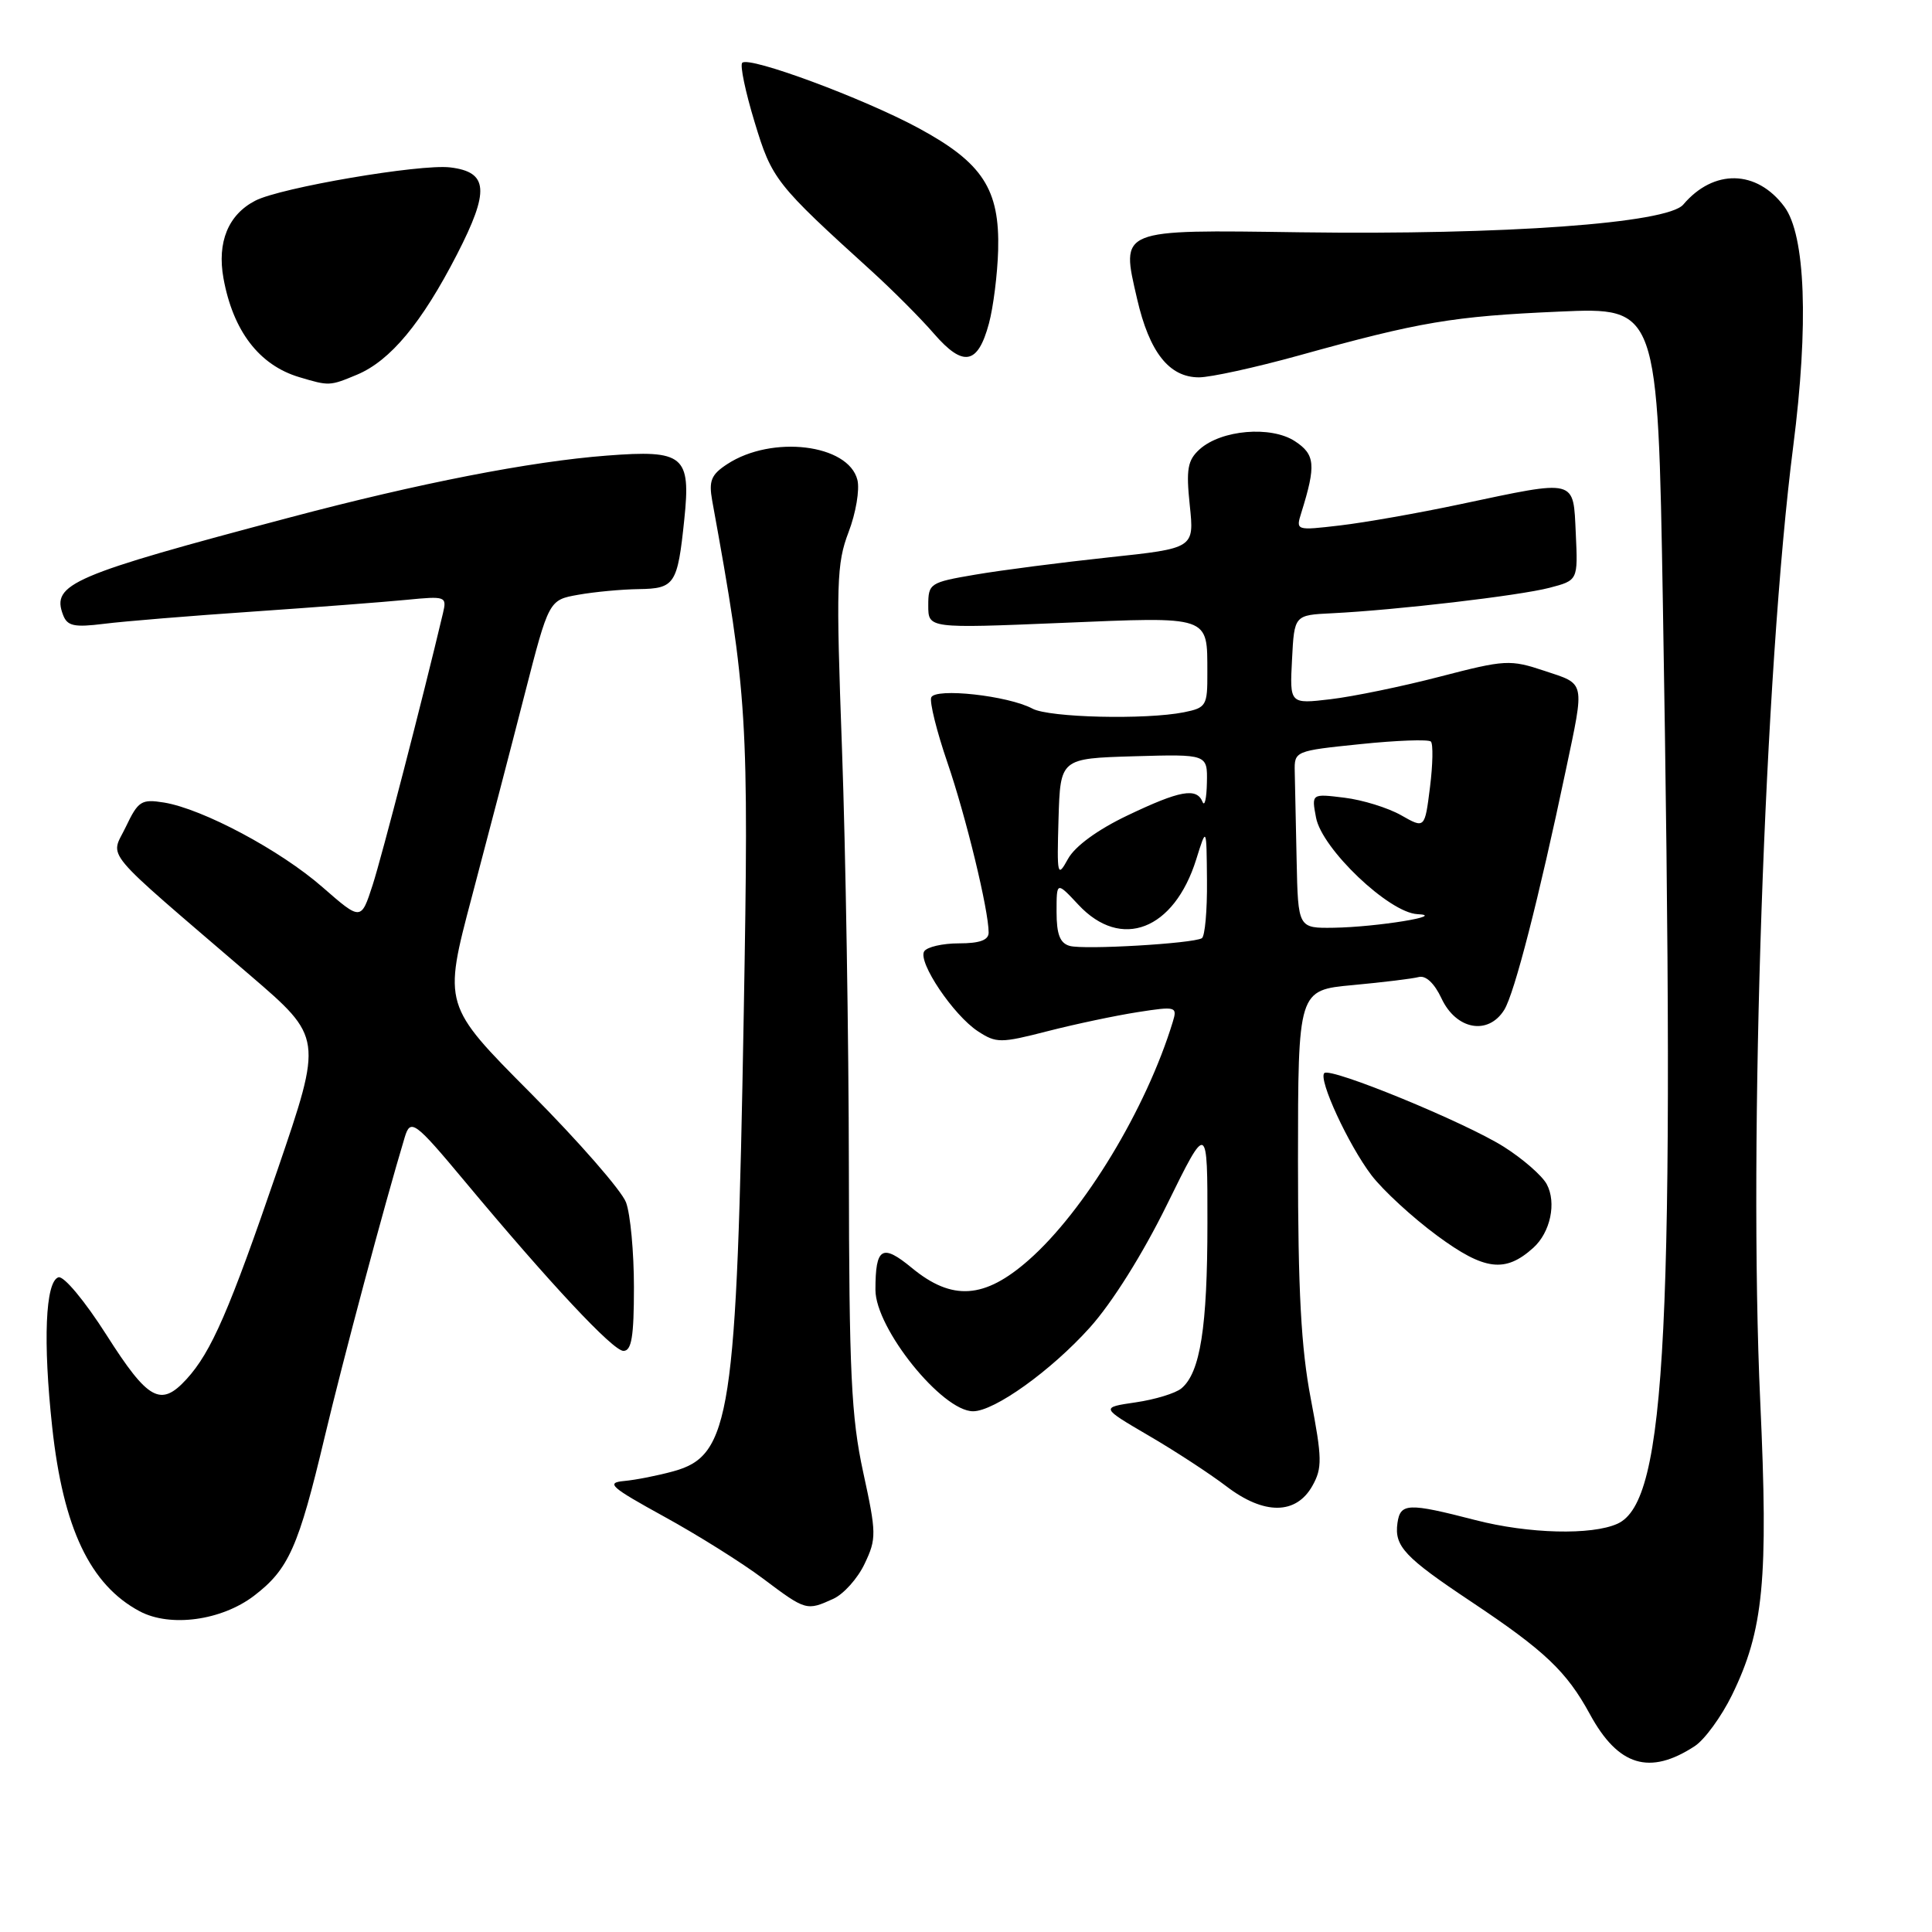 <?xml version="1.0" encoding="UTF-8" standalone="no"?>
<!DOCTYPE svg PUBLIC "-//W3C//DTD SVG 1.1//EN" "http://www.w3.org/Graphics/SVG/1.1/DTD/svg11.dtd" >
<svg xmlns="http://www.w3.org/2000/svg" xmlns:xlink="http://www.w3.org/1999/xlink" version="1.1" viewBox="0 0 256 256">
 <g >
 <path fill="currentColor"
d=" M 224.58 231.36 C 225.88 230.50 228.09 227.47 229.49 224.62 C 233.69 216.02 234.33 209.42 233.24 185.68 C 231.66 151.32 233.82 88.70 237.61 59.15 C 239.68 43.00 239.24 31.14 236.43 27.38 C 232.77 22.47 227.07 22.36 223.04 27.11 C 220.94 29.59 199.35 31.15 172.30 30.78 C 148.09 30.44 148.52 30.27 150.67 39.60 C 152.30 46.68 154.92 50.00 158.87 50.00 C 160.40 50.00 166.34 48.70 172.08 47.11 C 188.17 42.64 192.50 41.91 206.59 41.29 C 219.67 40.71 219.67 40.71 220.34 80.02 C 221.97 176.39 220.85 198.92 214.33 201.90 C 210.91 203.45 202.55 203.24 195.50 201.42 C 186.56 199.11 185.55 199.15 185.17 201.81 C 184.74 204.89 186.10 206.34 194.97 212.25 C 204.70 218.74 207.58 221.47 210.67 227.14 C 214.42 234.03 218.58 235.29 224.58 231.36 Z  M 33.66 211.45 C 38.25 207.94 39.55 205.03 43.02 190.41 C 45.47 180.11 50.91 159.72 53.63 150.69 C 54.39 148.17 54.97 148.60 61.56 156.50 C 72.90 170.10 81.23 179.00 82.61 179.00 C 83.69 179.00 84.00 177.11 84.00 170.57 C 84.00 165.93 83.53 160.86 82.95 159.32 C 82.37 157.77 76.68 151.25 70.31 144.84 C 58.72 133.19 58.72 133.19 62.52 118.84 C 64.61 110.95 67.76 98.88 69.52 92.00 C 72.73 79.50 72.73 79.50 76.62 78.81 C 78.75 78.43 82.36 78.09 84.64 78.06 C 89.41 77.99 89.78 77.44 90.67 68.85 C 91.56 60.36 90.62 59.58 80.40 60.37 C 70.31 61.14 55.51 64.03 38.50 68.54 C 9.43 76.24 6.78 77.38 8.36 81.49 C 8.92 82.96 9.83 83.15 13.77 82.66 C 16.37 82.33 25.25 81.60 33.50 81.04 C 41.75 80.47 50.92 79.77 53.87 79.48 C 59.06 78.97 59.22 79.03 58.70 81.23 C 55.99 92.68 50.61 113.44 49.38 117.26 C 47.84 122.01 47.84 122.01 42.74 117.56 C 37.16 112.67 26.86 107.18 21.73 106.34 C 18.73 105.86 18.31 106.13 16.67 109.57 C 14.62 113.86 13.02 111.95 33.13 129.22 C 42.76 137.49 42.76 137.49 36.78 154.99 C 30.39 173.66 28.00 179.16 24.71 182.75 C 21.30 186.48 19.63 185.56 14.13 176.92 C 11.24 172.38 8.44 169.02 7.74 169.25 C 6.01 169.82 5.68 177.73 6.92 189.13 C 8.37 202.48 11.94 210.00 18.50 213.50 C 22.55 215.66 29.34 214.74 33.66 211.45 Z  M 110.40 211.86 C 111.78 211.24 113.66 209.14 114.57 207.20 C 116.15 203.89 116.14 203.17 114.38 195.09 C 112.79 187.76 112.51 181.88 112.48 155.00 C 112.46 137.68 112.05 112.61 111.57 99.30 C 110.77 77.34 110.85 74.67 112.44 70.51 C 113.41 67.98 113.93 64.87 113.61 63.59 C 112.42 58.84 102.28 57.62 96.36 61.50 C 94.23 62.89 93.90 63.71 94.37 66.34 C 99.06 92.11 99.24 95.08 98.55 134.33 C 97.62 187.63 96.82 192.87 89.24 194.95 C 87.18 195.52 84.24 196.10 82.70 196.24 C 80.24 196.47 80.90 197.05 87.97 200.94 C 92.42 203.38 98.34 207.09 101.13 209.19 C 106.77 213.43 106.89 213.46 110.40 211.86 Z  M 173.91 196.86 C 175.22 194.52 175.19 193.23 173.69 185.36 C 172.40 178.64 171.99 171.04 171.99 153.85 C 172.00 131.20 172.00 131.20 179.25 130.53 C 183.24 130.16 187.18 129.68 188.00 129.46 C 188.93 129.22 190.07 130.30 191.00 132.28 C 192.94 136.45 197.19 137.23 199.32 133.81 C 200.67 131.64 203.89 119.10 207.49 102.00 C 209.99 90.13 210.12 90.70 204.68 88.90 C 200.08 87.37 199.46 87.41 190.79 89.66 C 185.80 90.96 179.28 92.30 176.31 92.65 C 170.89 93.29 170.89 93.29 171.20 87.39 C 171.50 81.50 171.50 81.50 176.50 81.26 C 185.00 80.84 201.31 78.93 205.30 77.89 C 209.09 76.90 209.09 76.90 208.80 70.70 C 208.45 63.36 209.06 63.52 193.50 66.81 C 188.00 67.98 180.84 69.24 177.59 69.62 C 171.69 70.31 171.69 70.31 172.44 67.91 C 174.40 61.62 174.27 60.22 171.58 58.46 C 168.41 56.39 161.82 56.95 158.95 59.54 C 157.36 60.99 157.15 62.16 157.65 66.95 C 158.25 72.65 158.25 72.65 146.87 73.86 C 140.62 74.53 132.69 75.55 129.25 76.14 C 123.19 77.17 123.00 77.30 123.00 80.24 C 123.00 83.27 123.00 83.27 140.63 82.54 C 160.52 81.71 159.96 81.52 159.98 89.12 C 160.00 93.51 159.84 93.78 156.88 94.38 C 151.79 95.39 139.03 95.09 136.81 93.90 C 133.58 92.17 123.90 91.11 123.39 92.42 C 123.16 93.04 124.12 96.91 125.53 101.02 C 128.00 108.22 131.00 120.59 131.00 123.57 C 131.00 124.57 129.82 125.00 127.06 125.00 C 124.89 125.00 122.82 125.48 122.46 126.06 C 121.59 127.47 126.33 134.52 129.58 136.65 C 132.02 138.24 132.57 138.24 138.84 136.63 C 142.50 135.69 147.87 134.56 150.77 134.11 C 155.83 133.32 156.02 133.38 155.40 135.40 C 151.89 146.91 143.69 160.46 136.31 166.96 C 130.45 172.12 126.17 172.41 120.83 168.01 C 116.88 164.75 116.00 165.28 116.00 170.91 C 116.00 176.02 124.83 187.00 128.94 187.00 C 131.76 187.00 139.25 181.64 144.39 175.93 C 147.34 172.66 151.42 166.16 154.64 159.60 C 160.00 148.70 160.00 148.70 159.99 162.10 C 159.99 175.86 159.04 181.90 156.54 183.97 C 155.76 184.62 153.03 185.45 150.48 185.82 C 145.84 186.50 145.84 186.50 152.18 190.21 C 155.67 192.24 160.32 195.28 162.51 196.95 C 167.50 200.76 171.75 200.73 173.91 196.86 Z  M 203.16 165.35 C 205.44 163.30 206.27 159.37 204.95 156.91 C 204.35 155.79 201.80 153.56 199.29 151.97 C 194.16 148.72 176.29 141.38 175.48 142.19 C 174.65 143.01 178.67 151.70 181.73 155.73 C 183.26 157.73 187.17 161.33 190.44 163.74 C 196.70 168.35 199.44 168.70 203.16 165.35 Z  M 47.30 49.65 C 51.72 47.80 55.88 42.80 60.56 33.70 C 64.90 25.25 64.71 22.79 59.64 22.18 C 55.66 21.71 37.16 24.86 33.83 26.59 C 30.24 28.44 28.75 32.09 29.61 36.87 C 30.88 43.86 34.34 48.38 39.64 49.97 C 43.62 51.16 43.68 51.16 47.30 49.65 Z  M 131.04 42.86 C 131.62 40.70 132.17 36.33 132.26 33.16 C 132.48 25.07 130.20 21.57 121.74 16.99 C 114.40 13.02 99.26 7.41 98.35 8.32 C 98.03 8.64 98.77 12.17 99.99 16.18 C 102.29 23.77 102.75 24.36 115.58 36.00 C 118.30 38.48 121.99 42.17 123.76 44.22 C 127.64 48.69 129.57 48.33 131.04 42.86 Z  M 141.75 125.34 C 140.45 124.98 140.00 123.81 140.00 120.82 C 140.00 116.79 140.00 116.79 142.90 119.89 C 148.56 125.96 155.58 123.24 158.51 113.86 C 159.87 109.50 159.87 109.50 159.93 116.69 C 159.97 120.65 159.66 124.08 159.25 124.32 C 158.03 125.03 143.65 125.87 141.75 125.34 Z  M 171.81 114.00 C 171.71 109.05 171.60 103.76 171.56 102.25 C 171.50 99.52 171.57 99.49 180.26 98.60 C 185.08 98.10 189.28 97.95 189.60 98.26 C 189.91 98.58 189.86 101.30 189.48 104.32 C 188.79 109.81 188.79 109.81 185.65 108.02 C 183.92 107.04 180.54 105.99 178.14 105.70 C 173.78 105.16 173.78 105.16 174.38 108.33 C 175.15 112.47 184.06 120.95 187.82 121.13 C 191.83 121.31 182.46 122.84 176.75 122.93 C 172.00 123.00 172.00 123.00 171.81 114.00 Z  M 140.26 108.50 C 140.50 100.50 140.50 100.50 150.25 100.21 C 160.00 99.93 160.00 99.93 159.92 103.71 C 159.88 105.80 159.62 106.94 159.34 106.25 C 158.56 104.33 156.35 104.73 149.40 108.05 C 145.45 109.93 142.44 112.13 141.52 113.80 C 140.11 116.36 140.04 116.07 140.26 108.50 Z "/>
</g>
</svg>